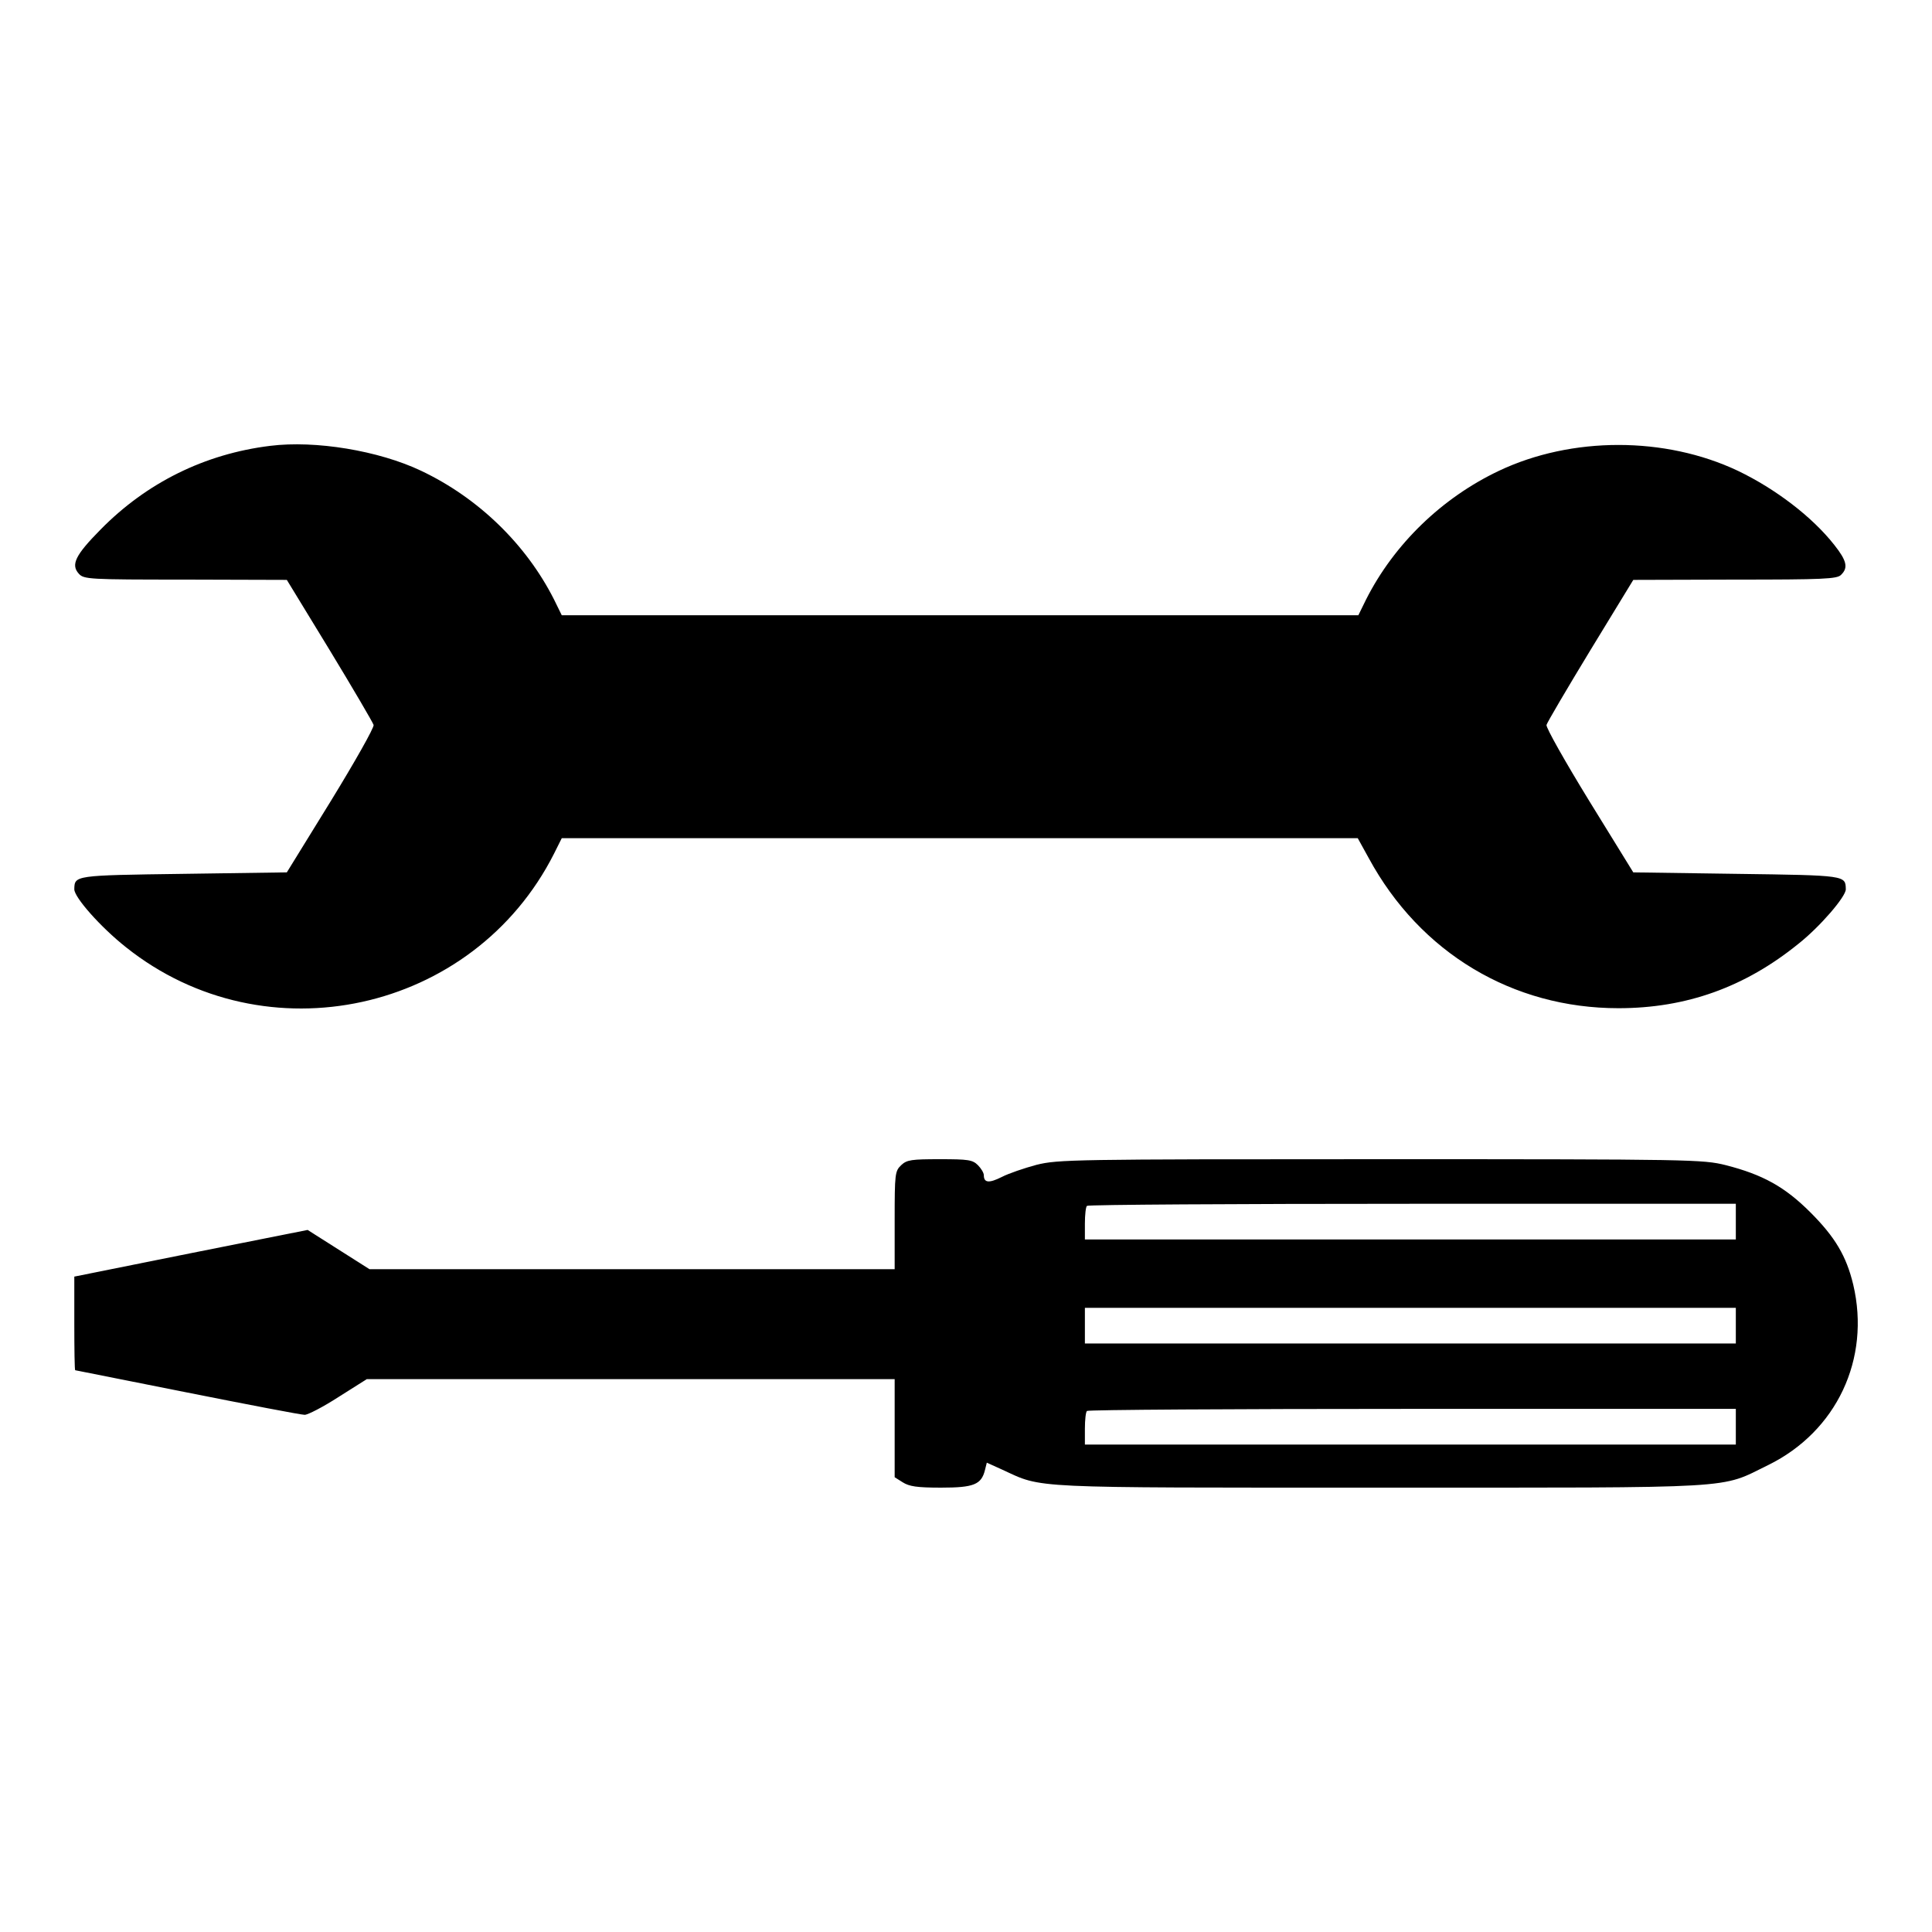 <?xml version="1.0" standalone="no"?><!DOCTYPE svg PUBLIC "-//W3C//DTD SVG 20010904//EN" "http://www.w3.org/TR/2001/REC-SVG-20010904/DTD/svg10.dtd"><svg version="1.0" xmlns="http://www.w3.org/2000/svg" width="650pt" height="650pt" viewBox="0 0 650 650" preserveAspectRatio="xMidYMid meet"><g transform="translate(0,650) scale(0.1,-0.1)" fill="#000000" stroke="none"><path d="M909 5000 c-220 -27 -416 -124 -571 -282 -85 -86 -100 -118 -73 -148 17 -19 33 -20 359 -20 l341 -1 144 -236 c79 -130 145 -243 148 -252 2 -9 -63 -124 -144 -256 l-148 -240 -348 -5 c-368 -5 -366 -5 -367 -52 0 -27 88 -127 174 -195 469 -374 1169 -221 1440 315 l26 52 1339 0 1339 0 37 -67 c173 -319 484 -505 840 -505 229 0 426 71 606 217 72 57 159 158 159 183 -1 47 2 47 -367 52 l-348 5 -148 240 c-81 132 -146 247 -144 256 2 8 69 122 148 252 l144 236 342 1 c297 0 344 2 357 16 25 24 19 48 -23 101 -74 94 -197 188 -324 249 -245 116 -559 116 -804 0 -192 -91 -353 -247 -447 -433 l-26 -53 -1340 0 -1340 0 -26 53 c-94 186 -255 342 -447 433 -143 68 -356 103 -508 84z"/><path d="M3032 2580 c-21 -20 -22 -29 -22 -185 l0 -165 -883 0 -884 0 -104 66 -104 66 -392 -78 -393 -79 0 -157 c0 -87 1 -158 3 -158 1 0 171 -34 377 -75 206 -41 383 -75 395 -75 11 0 63 27 114 60 l95 60 888 0 888 0 0 -165 0 -165 27 -17 c22 -14 48 -18 129 -18 110 0 136 10 148 60 l6 24 53 -24 c137 -63 75 -60 1272 -60 1225 0 1138 -5 1304 76 230 113 345 357 286 607 -23 96 -61 160 -144 243 -86 86 -160 127 -285 159 -77 19 -111 20 -1161 20 -1038 0 -1085 -1 -1158 -19 -41 -11 -94 -29 -117 -41 -42 -21 -60 -20 -60 6 0 8 -9 23 -20 34 -18 18 -33 20 -128 20 -95 0 -111 -2 -130 -20z m2808 -190 l0 -60 -1095 0 -1095 0 0 53 c0 30 3 57 7 60 3 4 496 7 1095 7 l1088 0 0 -60z m0 -350 l0 -60 -1095 0 -1095 0 0 60 0 60 1095 0 1095 0 0 -60z m0 -340 l0 -60 -1095 0 -1095 0 0 53 c0 30 3 57 7 60 3 4 496 7 1095 7 l1088 0 0 -60z"/></g></svg>
